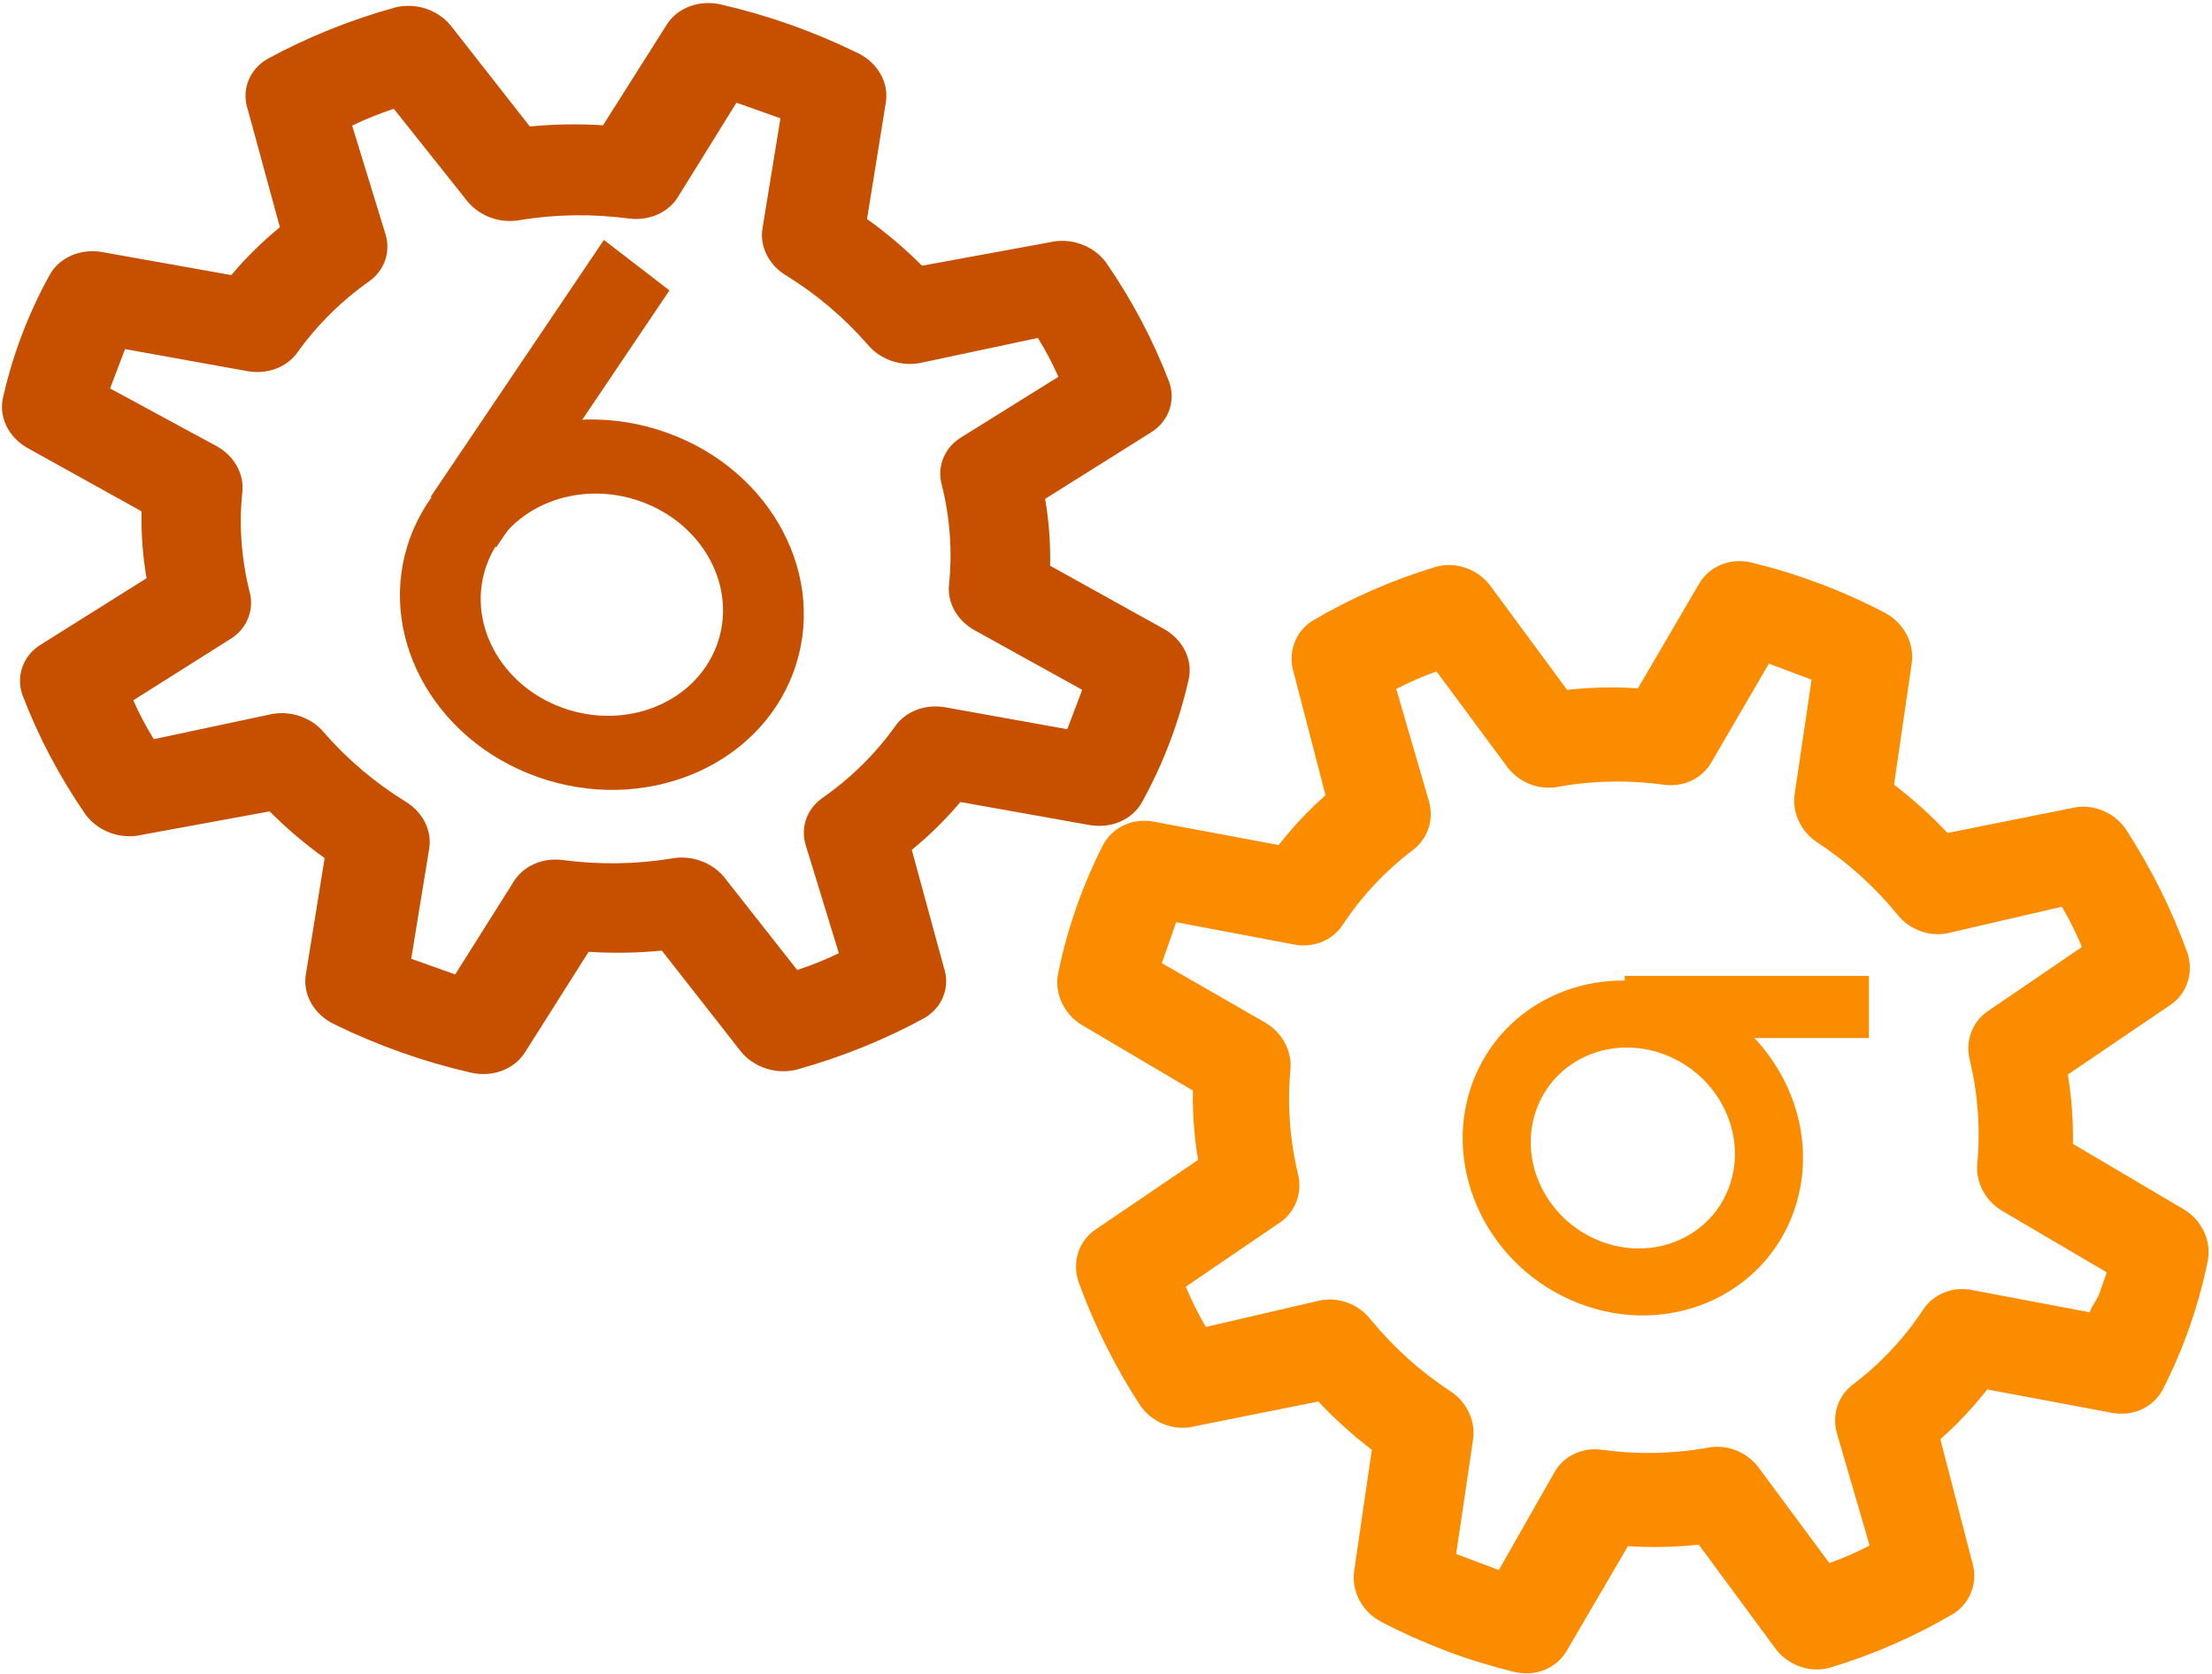 <?xml version="1.0" encoding="UTF-8" standalone="no"?>
<!-- Generator: Adobe Illustrator 16.0.0, SVG Export Plug-In . SVG Version: 6.00 Build 0)  -->

<svg
   xmlns:dc="http://purl.org/dc/elements/1.1/"
   xmlns:cc="http://creativecommons.org/ns#"
   xmlns:rdf="http://www.w3.org/1999/02/22-rdf-syntax-ns#"
   xmlns:svg="http://www.w3.org/2000/svg"
   xmlns="http://www.w3.org/2000/svg"
   xmlns:sodipodi="http://sodipodi.sourceforge.net/DTD/sodipodi-0.dtd"
   xmlns:inkscape="http://www.inkscape.org/namespaces/inkscape"
   version="1.1"
   id="Layer_1"
   x="0px"
   y="0px"
   width="74px"
   height="56px"
   viewBox="0 0 74 56"
   enable-background="new 0 0 74 56"
   xml:space="preserve"
   sodipodi:docname="processControl-module - kopie.svg"
   inkscape:version="0.92.3 (2405546, 2018-03-11)"
   inkscape:export-filename="C:\Users\derksk\OneDrive - Nyenrode Business Universiteit\Desktop\audit-fullaudit.png"
   inkscape:export-xdpi="377"
   inkscape:export-ydpi="377"><defs
   id="defs2711" /><sodipodi:namedview
   pagecolor="#ffffff"
   bordercolor="#666666"
   borderopacity="1"
   objecttolerance="10"
   gridtolerance="10"
   guidetolerance="10"
   inkscape:pageopacity="0"
   inkscape:pageshadow="2"
   inkscape:window-width="1920"
   inkscape:window-height="1001"
   id="namedview2709"
   showgrid="false"
   inkscape:zoom="9.9419213"
   inkscape:cx="29.580172"
   inkscape:cy="24.337429"
   inkscape:window-x="-9"
   inkscape:window-y="-9"
   inkscape:window-maximized="1"
   inkscape:current-layer="Layer_1" />









<g
   id="g6"
   transform="matrix(0.2,0.071,-0.068,0.179,7.261,-5.983)"
   style="fill:#c65000;fill-opacity:1"><g
     id="g4"
     style="fill:#c65000;fill-opacity:1"><path
       inkscape:connector-curvature="0"
       d="m 191.28,84.64 c -0.397,-3.491 -3.026,-6.315 -6.48,-6.96 L 164.48,73.92 C 163.305,70.222 161.806,66.635 160,63.2 l 11.76,-16.96 c 2.094,-2.828 2.094,-6.692 0,-9.52 -4.687,-5.942 -10.058,-11.313 -16,-16 -2.828,-2.094 -6.692,-2.094 -9.52,0 L 128.8,32 c -3.435,-1.806 -7.022,-3.305 -10.72,-4.48 L 114.32,7.2 C 113.675,3.746 110.851,1.117 107.36,0.72 99.817,-0.24 92.183,-0.24 84.64,0.72 81.149,1.117 78.325,3.746 77.68,7.2 L 73.92,27.52 C 70.222,28.695 66.635,30.194 63.2,32 L 46.24,20.24 c -2.828,-2.094 -6.692,-2.094 -9.52,0 -5.943,4.687 -11.313,10.058 -16,16 -2.094,2.828 -2.094,6.692 0,9.52 L 32,63.2 c -1.806,3.435 -3.305,7.022 -4.48,10.72 L 7.2,77.68 c -3.454,0.645 -6.083,3.469 -6.48,6.96 -0.96,7.543 -0.96,15.177 0,22.72 0.397,3.491 3.026,6.315 6.48,6.96 l 20.32,3.76 c 1.175,3.698 2.674,7.285 4.48,10.72 l -11.76,16.96 c -2.094,2.828 -2.094,6.692 0,9.52 4.687,5.942 10.058,11.313 16,16 2.828,2.094 6.692,2.094 9.52,0 L 63.2,160 c 3.435,1.806 7.022,3.305 10.72,4.48 l 3.76,20.32 c 0.645,3.454 3.469,6.083 6.96,6.48 7.543,0.96 15.177,0.96 22.72,0 3.491,-0.397 6.315,-3.026 6.96,-6.48 l 3.76,-20.32 c 3.698,-1.175 7.285,-2.674 10.72,-4.48 l 16.96,11.76 c 2.828,2.094 6.692,2.094 9.52,0 5.942,-4.687 11.313,-10.058 16,-16 2.094,-2.828 2.094,-6.692 0,-9.52 L 160,128.8 c 1.806,-3.435 3.305,-7.022 4.48,-10.72 l 20.32,-3.76 c 3.454,-0.645 6.083,-3.469 6.48,-6.96 0.96,-7.543 0.96,-15.177 0,-22.72 z m -15.12,11.52 c 0,1.2 0,2.4 0,3.68 l -19.2,3.52 c -3.107,0.576 -5.583,2.927 -6.32,6 -1.341,5.655 -3.583,11.057 -6.64,16 -1.723,2.651 -1.723,6.069 0,8.72 l 11.04,16 c -1.611,1.851 -3.349,3.589 -5.2,5.2 l -16,-11.04 c -2.651,-1.723 -6.069,-1.723 -8.72,0 -4.943,3.057 -10.345,5.299 -16,6.64 -3.073,0.737 -5.424,3.213 -6,6.32 L 99.68,176 c -2.56,0 -4.8,0 -7.36,0 L 88.8,156.8 c -0.576,-3.107 -2.927,-5.583 -6,-6.32 -5.655,-1.341 -11.057,-3.583 -16,-6.64 -2.651,-1.723 -6.069,-1.723 -8.72,0 l -16,11.04 c -1.851,-1.611 -3.589,-3.349 -5.2,-5.2 l 11.04,-16 c 1.723,-2.651 1.723,-6.069 0,-8.72 -3.057,-4.943 -5.299,-10.345 -6.64,-16 -0.737,-3.073 -3.213,-5.424 -6.32,-6 L 16,99.68 c 0,-1.28 0,-2.48 0,-3.68 0,-1.2 0,-2.4 0,-3.68 L 35.28,88.8 c 3.107,-0.576 5.583,-2.927 6.32,-6 1.341,-5.655 3.583,-11.057 6.64,-16 1.582,-2.66 1.489,-5.993 -0.24,-8.56 l -11.04,-16 c 1.611,-1.851 3.349,-3.589 5.2,-5.2 L 58.24,48 c 2.651,1.723 6.069,1.723 8.72,0 4.943,-3.057 10.345,-5.299 16,-6.64 3.073,-0.737 5.424,-3.213 6,-6.32 L 92.32,16 h 7.36 l 3.52,19.2 c 0.576,3.107 2.927,5.583 6,6.32 5.655,1.341 11.057,3.583 16,6.64 2.651,1.723 6.069,1.723 8.72,0 l 16,-11.04 c 1.851,1.611 3.589,3.349 5.2,5.2 L 144,58.24 c -1.723,2.651 -1.723,6.069 0,8.72 3.057,4.943 5.299,10.345 6.64,16 0.737,3.073 3.213,5.424 6.32,6 l 19.2,3.52 c 0,1.28 0,2.48 0,3.68 z"
       id="path2"
       style="fill:#c65000;fill-opacity:1" /></g></g><g
   id="g12"
   transform="matrix(0.194,0.073,-0.065,0.186,-4.268,-35.295)"
   style="fill:#fb8c00;fill-opacity:1"><g
     id="g10"
     style="fill:#fb8c00;fill-opacity:1"><path
       inkscape:connector-curvature="0"
       d="m 479.28,228.64 c -0.397,-3.491 -3.026,-6.315 -6.48,-6.96 l -20.32,-3.76 c -1.175,-3.698 -2.674,-7.285 -4.48,-10.72 l 11.76,-16.96 c 2.094,-2.828 2.094,-6.692 0,-9.52 -4.687,-5.942 -10.058,-11.313 -16,-16 -2.828,-2.094 -6.692,-2.094 -9.52,0 L 416.8,176 c -3.435,-1.806 -7.022,-3.305 -10.72,-4.48 l -3.76,-20.32 c -0.645,-3.454 -3.469,-6.083 -6.96,-6.48 -7.543,-0.96 -15.177,-0.96 -22.72,0 -3.491,0.397 -6.315,3.026 -6.96,6.48 l -3.76,20.32 c -3.698,1.175 -7.285,2.674 -10.72,4.48 l -16.96,-11.76 c -2.828,-2.094 -6.692,-2.094 -9.52,0 -5.942,4.687 -11.313,10.058 -16,16 -2.094,2.828 -2.094,6.692 0,9.52 L 320,207.2 c -1.806,3.435 -3.305,7.022 -4.48,10.72 l -20.32,3.76 c -3.454,0.645 -6.083,3.469 -6.48,6.96 -0.96,7.543 -0.96,15.177 0,22.72 0.397,3.491 3.026,6.315 6.48,6.96 l 20.32,3.76 c 1.175,3.698 2.674,7.285 4.48,10.72 l -11.76,16.96 c -2.094,2.828 -2.094,6.692 0,9.52 4.687,5.942 10.058,11.313 16,16 2.828,2.094 6.692,2.094 9.52,0 L 351.2,304 c 3.435,1.806 7.022,3.305 10.72,4.48 l 3.76,20.32 c 0.645,3.454 3.469,6.083 6.96,6.48 7.543,0.96 15.177,0.96 22.72,0 3.491,-0.397 6.315,-3.026 6.96,-6.48 l 3.76,-20.32 c 3.698,-1.175 7.285,-2.674 10.72,-4.48 l 16.96,11.76 c 2.828,2.094 6.692,2.094 9.52,0 5.942,-4.687 11.313,-10.058 16,-16 2.094,-2.828 2.094,-6.692 0,-9.52 L 448,272.8 c 1.806,-3.435 3.305,-7.022 4.48,-10.72 l 20.32,-3.76 c 3.454,-0.645 6.083,-3.469 6.48,-6.96 0.96,-7.543 0.96,-15.177 0,-22.72 z M 464.48,240 c 0,1.2 -0.48,2.4 -0.48,3.68 l -19.2,3.52 c -3.107,0.576 -5.583,2.927 -6.32,6 -1.341,5.655 -3.583,11.058 -6.64,16 -1.723,2.651 -1.723,6.069 0,8.72 l 11.04,16 c -1.611,1.851 -3.349,3.589 -5.2,5.2 l -16,-11.04 c -2.651,-1.723 -6.069,-1.723 -8.72,0 -4.943,3.057 -10.345,5.299 -16,6.64 -3.073,0.737 -5.424,3.213 -6,6.32 L 387.68,320 h -7.36 l -3.52,-19.2 c -0.576,-3.107 -2.927,-5.583 -6,-6.32 -5.655,-1.341 -11.057,-3.583 -16,-6.64 -2.651,-1.723 -6.069,-1.723 -8.72,0 l -16,11.04 c -1.851,-1.611 -3.589,-3.349 -5.2,-5.2 l 11.04,-16 c 1.723,-2.651 1.723,-6.069 0,-8.72 -3.057,-4.943 -5.299,-10.345 -6.64,-16 -0.737,-3.073 -3.213,-5.424 -6.32,-6 L 304,243.68 c 0,-1.28 0,-2.48 0,-3.68 0,-1.2 0,-2.4 0,-3.68 l 19.2,-3.52 c 3.107,-0.576 5.583,-2.927 6.32,-6 1.341,-5.655 3.583,-11.057 6.64,-16 1.723,-2.651 1.723,-6.069 0,-8.72 l -11.04,-16 c 1.611,-1.851 3.349,-3.589 5.2,-5.2 l 16,11.04 c 2.651,1.723 6.069,1.723 8.72,0 4.943,-3.057 10.345,-5.299 16,-6.64 3.073,-0.737 5.424,-3.213 6,-6.32 l 3.52,-19.2 c 2.56,0 4.8,0 7.36,0 l 3.52,19.2 c 0.576,3.107 2.927,5.583 6,6.32 5.655,1.341 11.057,3.583 16,6.64 2.651,1.723 6.069,1.723 8.72,0 l 16,-11.04 c 1.851,1.611 3.589,3.349 5.2,5.2 l -11.04,16 c -1.723,2.651 -1.723,6.069 0,8.72 3.057,4.943 5.299,10.345 6.64,16 0.737,3.073 3.213,5.424 6.32,6 l 19.2,3.52 c 0,1.28 0,2.48 0,3.68 z"
       id="path8"
       style="fill:#fb8c00;fill-opacity:1" /></g></g><g
   id="g36"
   transform="matrix(0.116,0.042,-0.039,0.107,14.3,-0.266)"><g
     id="g34" /></g><g
   id="g156"
   transform="matrix(0.16,0.057,-0.054,0.144,9.959,0.934)"
   style="fill:#c65000;fill-opacity:1"><g
     id="g154"
     style="fill:#c65000;fill-opacity:1"><path
       inkscape:connector-curvature="0"
       d="m 96,56 c -22.091,0 -40,17.909 -40,40 0,22.091 17.909,40 40,40 22.091,0 40,-17.909 40,-40 0,-22.091 -17.909,-40 -40,-40 z m 0,64 C 82.745,120 72,109.255 72,96 72,82.745 82.745,72 96,72 c 13.255,0 24,10.745 24,24 0,13.255 -10.745,24 -24,24 z"
       id="path152"
       style="fill:#c65000;fill-opacity:1" /></g></g><g
   id="g162"
   transform="matrix(0.135,0.052,-0.045,0.13,13.585,-12.762)"
   style="fill:#fb8c00;fill-opacity:1"><g
     id="g160"
     style="fill:#fb8c00;fill-opacity:1"><path
       inkscape:connector-curvature="0"
       d="m 384,200 c -22.091,0 -40,17.909 -40,40 0,22.091 17.909,40 40,40 22.091,0 40,-17.909 40,-40 0,-22.091 -17.909,-40 -40,-40 z m 0,64 c -13.255,0 -24,-10.745 -24,-24 0,-13.255 10.745,-24 24,-24 13.255,0 24,10.745 24,24 0,13.255 -10.745,24 -24,24 z"
       id="path158"
       style="fill:#fb8c00;fill-opacity:1" /></g></g><rect
   style="fill:#fb8c00;fill-opacity:1;stroke:#380000;stroke-width:0;stroke-linecap:round;stroke-linejoin:bevel;stroke-miterlimit:10;stroke-dasharray:none;stroke-opacity:1;paint-order:normal"
   id="rect887"
   width="8.169"
   height="2.078"
   x="54.353"
   y="32.649" /><rect
   style="fill:#c65000;fill-opacity:1;stroke:#380000;stroke-width:0;stroke-linecap:round;stroke-linejoin:bevel;stroke-miterlimit:10;stroke-dasharray:none;stroke-opacity:1;paint-order:normal"
   id="rect889"
   width="2.769"
   height="10.366"
   x="21.287"
   y="-5.981"
   transform="matrix(0.792,0.61,-0.559,0.829,0,0)" /></svg>